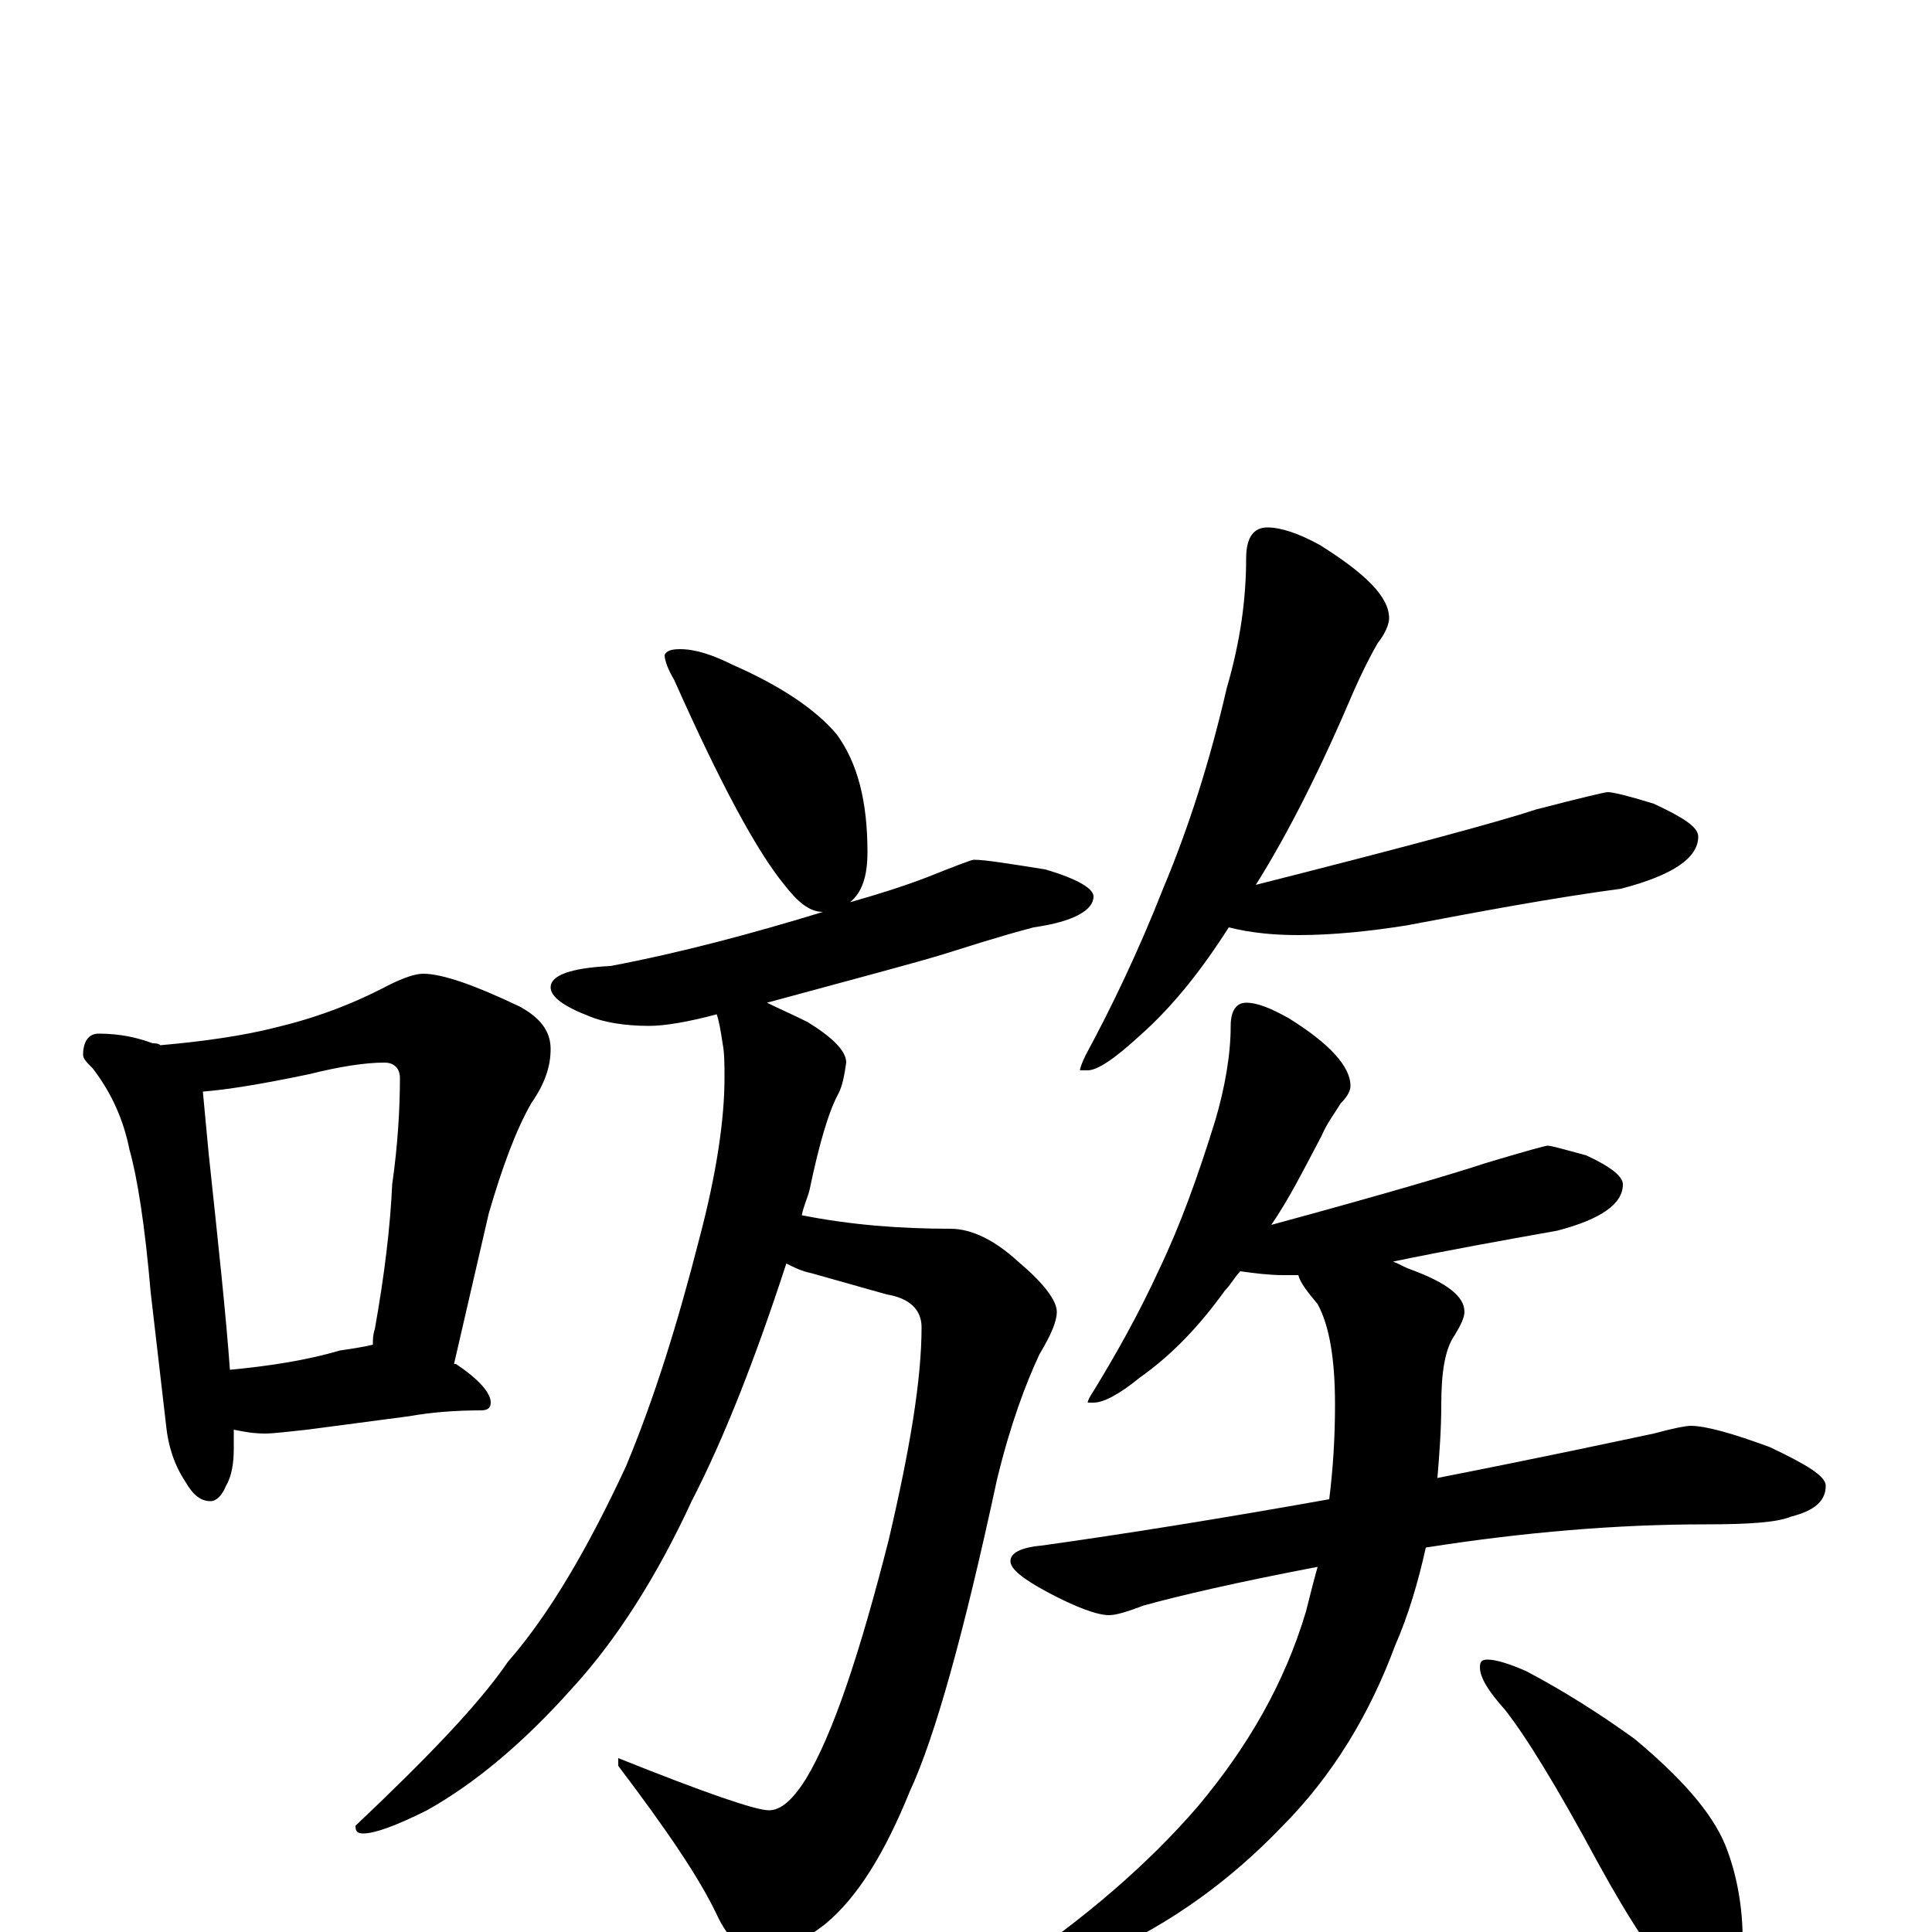 <?xml version="1.0" encoding="utf-8" ?>
<!DOCTYPE svg PUBLIC "-//W3C//DTD SVG 1.1//EN" "http://www.w3.org/Graphics/SVG/1.1/DTD/svg11.dtd">
<svg version="1.1" id="Layer_1" xmlns="http://www.w3.org/2000/svg" xmlns:xlink="http://www.w3.org/1999/xlink" x="0px" y="145px" width="1000px" height="1000px" viewBox="0 0 1000 1000" enable-background="new 0 0 1000 1000" xml:space="preserve">
<g id="Layer_1">
<path id="glyph" transform="matrix(1 0 0 -1 0 1000)" d="M51,465C62,465 71,463 79,460C80,460 82,460 83,459C106,461 126,464 142,468C163,473 182,480 201,490C209,494 215,496 219,496C229,496 246,490 269,479C280,473 285,466 285,457C285,448 282,439 275,429C267,415 260,396 253,372l-18,-78l1,0C248,286 254,279 254,274C254,271 252,270 249,270C236,270 223,269 212,267l-53,-7C149,259 142,258 137,258C131,258 126,259 121,260C121,257 121,253 121,250C121,243 120,236 117,231C115,226 112,223 109,223C104,223 100,226 96,233C90,242 87,252 86,262l-8,69C75,366 71,391 67,405C64,420 58,434 48,447C45,450 43,452 43,454C43,461 46,465 51,465M119,291C140,293 159,296 176,301C183,302 189,303 193,304C193,307 193,309 194,312C199,340 202,365 203,387C206,408 207,427 207,442C207,447 204,450 199,450C189,450 176,448 160,444C136,439 118,436 105,435C106,424 107,414 108,403C113,356 117,319 119,291M352,664C360,664 369,661 379,656C404,645 422,633 433,620C444,605 449,585 449,559C449,546 446,538 440,533C454,537 467,541 480,546C495,552 503,555 504,555C510,555 522,553 541,550C558,545 566,540 566,536C566,529 556,523 535,520C516,515 501,510 488,506C475,502 445,494 397,481C403,478 410,475 418,471C431,463 438,456 438,450C437,443 436,438 434,434C429,425 424,408 419,384C418,380 416,376 415,371C440,366 466,364 492,364C503,364 515,358 527,347C540,336 547,327 547,321C547,316 544,309 538,299C531,284 523,263 516,234C499,155 484,101 471,73C458,41 444,18 427,4C414,-6 403,-11 395,-11C385,-11 377,-4 371,9C362,28 345,53 320,86l0,4C365,72 391,63 398,63C404,63 410,68 417,79C431,102 445,144 460,203C471,250 477,286 477,313C477,322 471,328 459,330l-39,11C415,342 411,344 407,346C391,297 375,256 358,223C340,184 319,151 296,126C271,98 246,77 221,63C205,55 194,51 188,51C185,51 184,52 184,55C221,90 248,118 263,140C284,164 304,198 324,241C339,277 351,316 362,359C371,393 375,421 375,442C375,449 375,455 374,460C373,467 372,472 371,475C356,471 344,469 336,469C323,469 312,471 305,474C292,479 285,484 285,489C285,495 295,499 316,500C353,507 390,517 426,528C419,528 413,533 406,542C392,559 373,594 349,648C346,653 344,658 344,661C345,663 347,664 352,664M656,727C663,727 672,724 683,718C707,703 719,691 719,680C719,677 717,672 713,667C709,660 705,652 701,643C684,603 667,569 650,542C729,562 777,575 795,581C818,587 831,590 832,590C835,590 843,588 856,584C871,577 879,572 879,567C879,556 866,547 839,540C802,535 765,528 728,521C709,518 690,516 672,516C660,516 648,517 636,520C622,498 607,479 590,464C577,452 568,446 563,446l-4,0C559,447 560,450 562,454C575,478 589,507 602,540C615,571 626,605 635,644C642,668 645,690 645,711C645,722 649,727 656,727M645,481C651,481 658,478 667,473C688,460 699,448 699,438C699,435 697,432 694,429C691,424 687,419 684,412C675,395 667,379 658,366C717,382 754,393 769,398C789,404 800,407 801,407C803,407 810,405 821,402C834,396 840,391 840,387C840,377 829,369 806,363C778,358 750,353 721,347C724,346 727,344 730,343C749,336 758,329 758,321C758,318 756,314 753,309C748,302 746,290 746,273C746,260 745,247 744,235C800,246 837,254 856,258C867,261 873,262 875,262C883,262 897,258 916,251C935,242 945,236 945,231C945,223 939,218 927,215C920,212 905,211 883,211C837,211 789,207 738,199C734,181 729,164 722,148C709,113 690,81 663,54C637,27 607,5 572,-11C540,-24 520,-31 512,-31C509,-31 508,-30 508,-27C508,-26 512,-24 520,-21C562,7 595,36 620,65C646,96 665,129 676,166C678,174 680,182 682,189C640,181 610,174 592,169C584,166 578,164 574,164C568,164 557,168 542,176C529,183 523,188 523,192C523,196 528,199 539,200C582,206 632,214 688,224C690,240 691,256 691,273C691,297 688,314 682,325C677,331 673,336 672,340C669,340 667,340 664,340C657,340 649,341 642,342C639,339 637,335 634,332C621,314 607,299 590,287C579,278 571,274 566,274l-3,0C563,275 564,277 566,280C577,298 589,319 600,343C611,366 620,391 629,420C634,437 637,454 637,469C637,477 640,481 645,481M770,141C774,141 781,139 790,135C809,125 828,113 846,100C870,80 886,62 893,45C899,30 902,13 902,-4C902,-11 900,-18 897,-25C894,-32 889,-35 883,-35C880,-35 875,-32 868,-25C858,-16 844,5 827,36C806,75 790,101 779,115C770,125 766,132 766,137C766,140 767,141 770,141z"/>
</g>
</svg>
